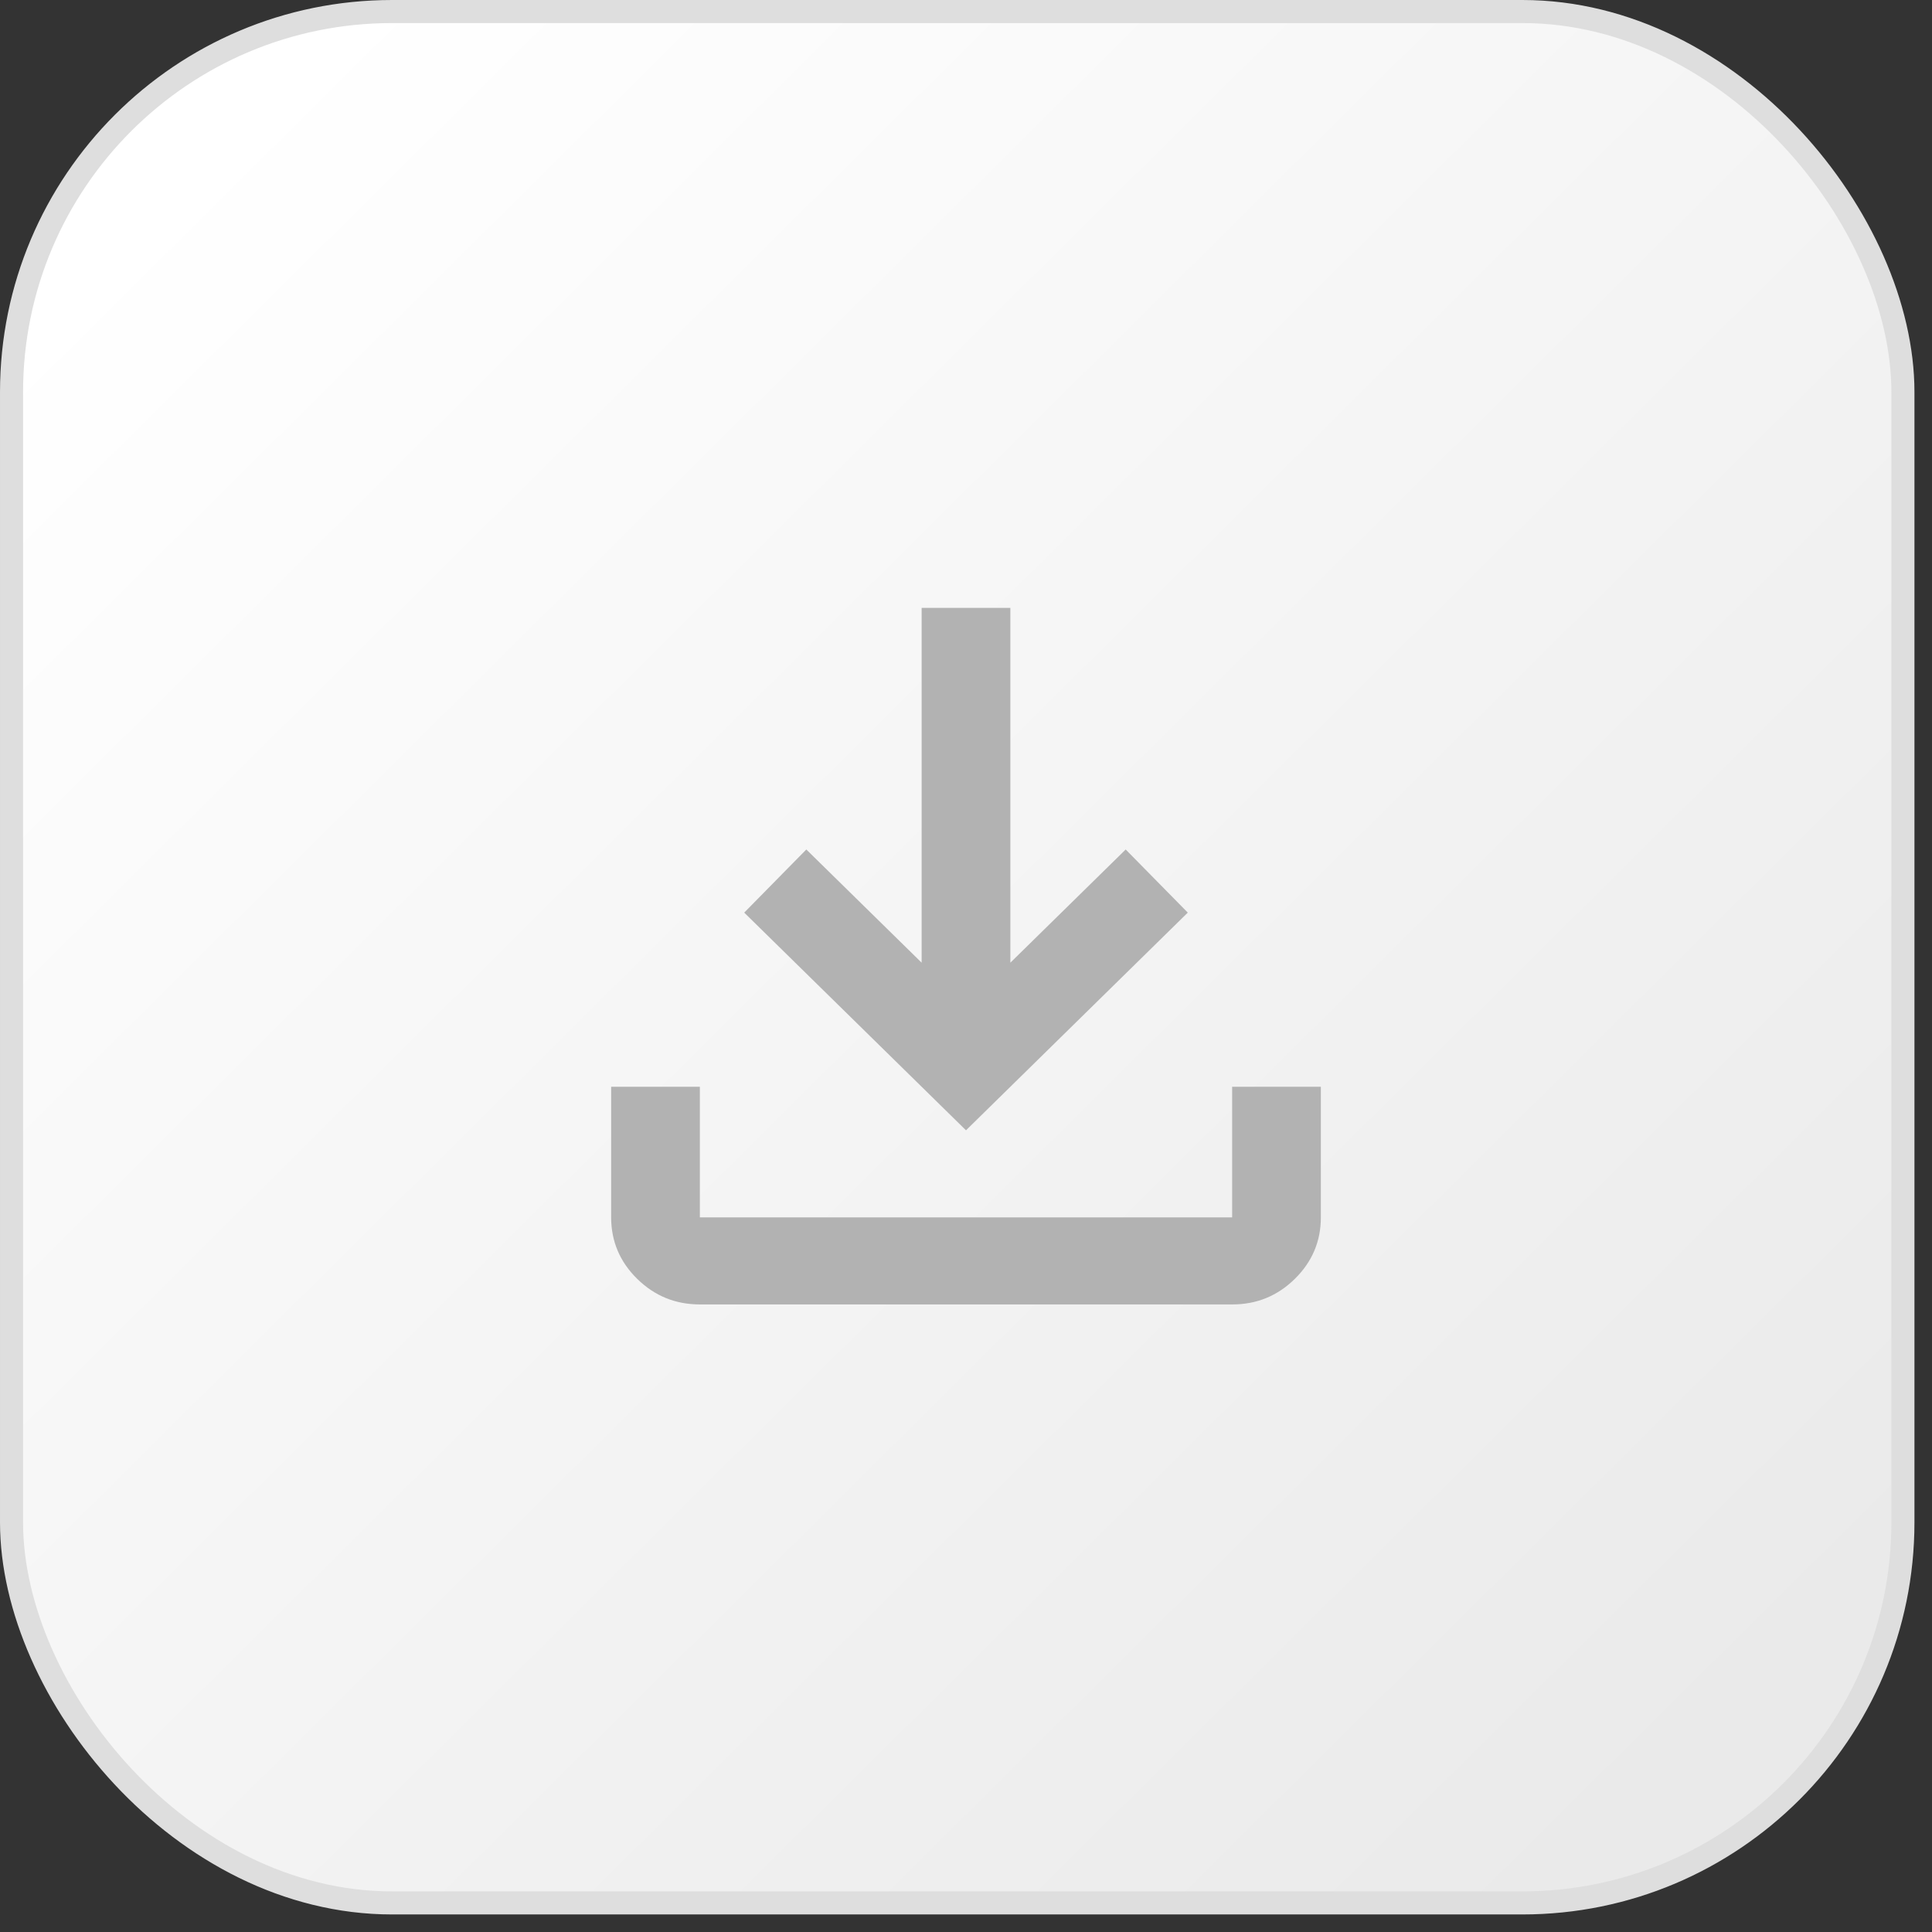 <svg width="98" height="98" viewBox="0 0 98 98" fill="none" xmlns="http://www.w3.org/2000/svg">
<rect x="0" y="0" width="98" height="98" fill="#333333" stroke="none"/>
<rect x="0.585" y="0.585" width="95.94" height="95.94" rx="19.305" fill="url(#paint0_linear_196_8238)" stroke="#DEDEDE" stroke-width="1.17"/>
<path d="M49 57.334L37.75 46.292L40.9 43.09L46.75 48.832V30.834H51.25V48.832L57.1 43.09L60.25 46.292L49 57.334ZM35.5 66.167C34.263 66.167 33.203 65.735 32.323 64.871C31.442 64.007 31.002 62.967 31 61.751V55.126H35.5V61.751H62.5V55.126H67V61.751C67 62.965 66.56 64.005 65.679 64.871C64.799 65.737 63.739 66.169 62.5 66.167H35.5Z" fill="#B2B2B2"/>
<defs>
<linearGradient id="paint0_linear_196_8238" x1="8.19" y1="9.36" x2="86.58" y2="88.335" gradientUnits="userSpaceOnUse">
<stop stop-color="white"/>
<stop offset="1" stop-color="#EAEAEA"/>
</linearGradient>
</defs>
</svg>
